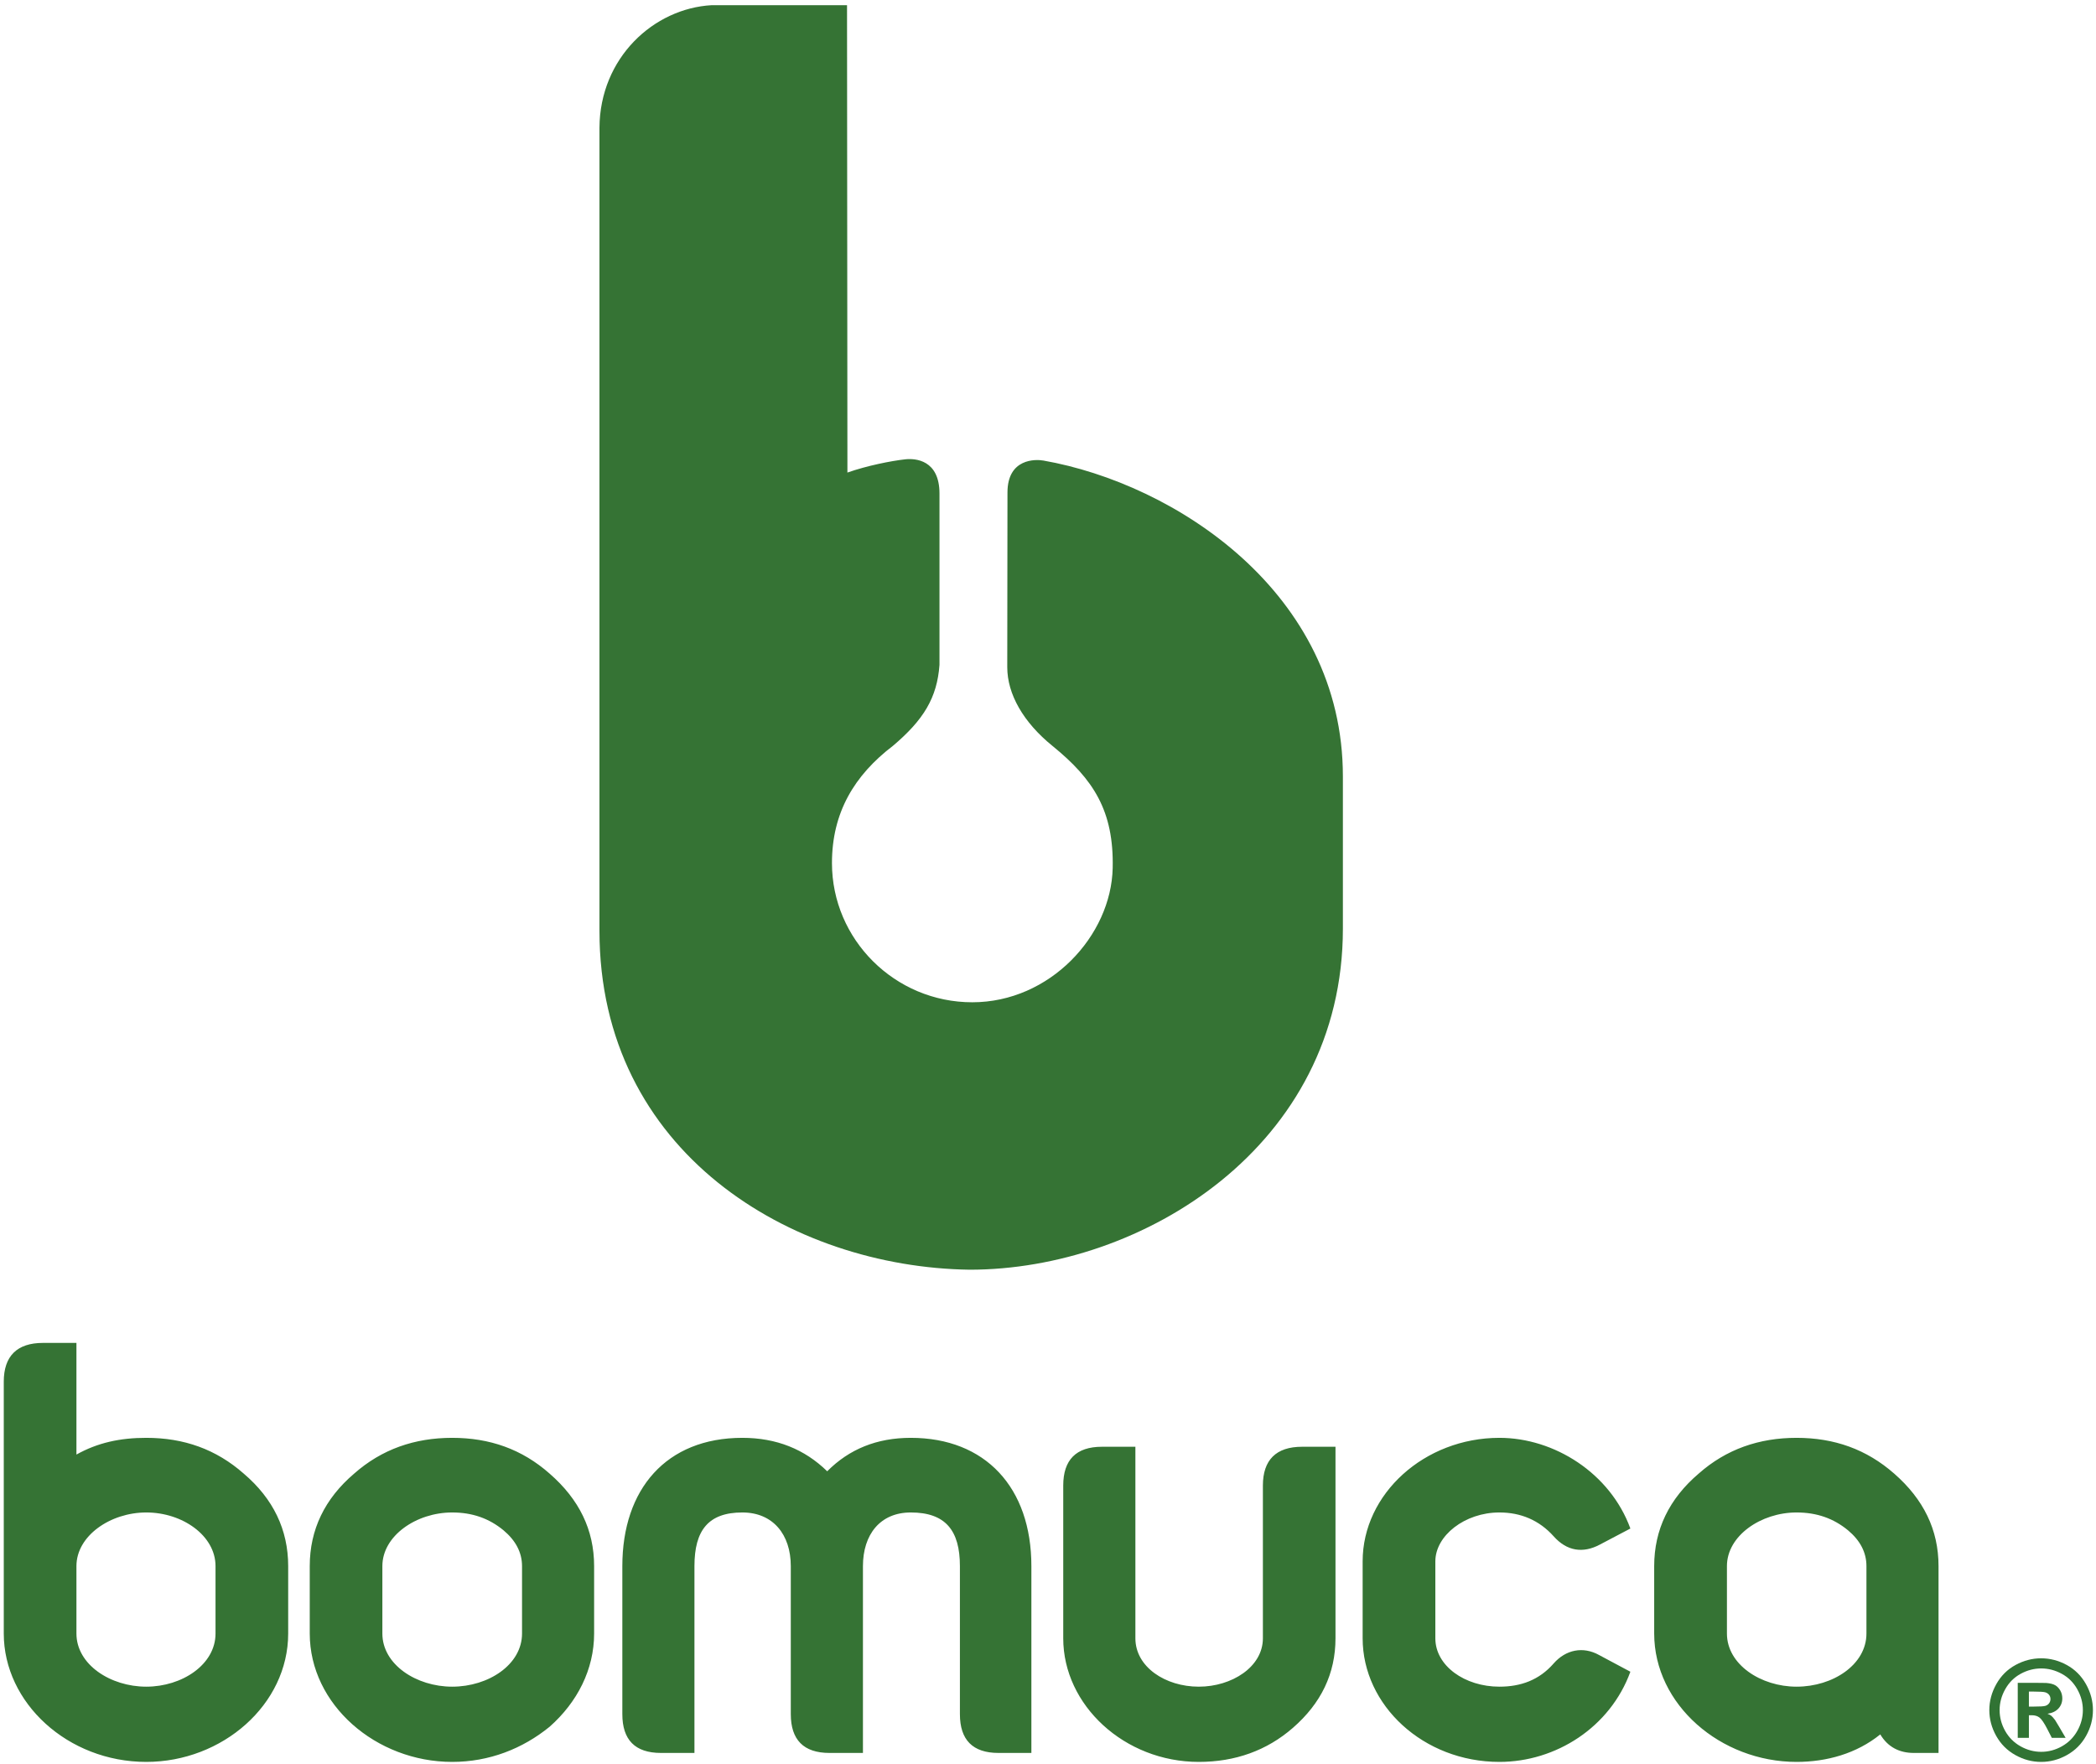 <?xml version="1.0" encoding="UTF-8"?>
<svg width="278px" height="234px" viewBox="0 0 278 234" version="1.1" xmlns="http://www.w3.org/2000/svg" xmlns:xlink="http://www.w3.org/1999/xlink">
    <title>Group 45</title>
    <g id="Page-1" stroke="none" stroke-width="1" fill="none" fill-rule="evenodd">
        <g id="Group-45" transform="translate(0.5, 0.687)">
            <path d="M244.614,202.287 C246.219,203.631 247.053,205.21 247.053,207.031 L247.053,215.974 C247.053,220.093 242.619,223.022 237.787,223.022 C233.063,223.022 228.549,220.093 228.549,215.974 L228.549,207.031 C228.549,203 233.063,199.916 237.787,199.916 C240.468,199.916 242.693,200.701 244.614,202.287 M237.787,190.018 C232.822,190.018 228.455,191.524 224.794,194.769 C220.888,198.095 218.901,202.207 218.901,207.031 L218.901,215.974 C218.901,225.394 227.703,233 237.787,233 C241.786,233 245.75,231.892 248.887,229.352 C249.888,231.025 251.414,231.811 253.335,231.811 L256.614,231.811 L256.614,207.031 C256.614,202.207 254.626,198.169 250.742,194.769 C247.053,191.524 242.766,190.018 237.787,190.018 M180.232,206.399 L180.232,216.606 C180.232,225.475 188.275,233 198.373,233 C205.865,233 213.061,228.411 215.743,221.04 L211.603,218.83 C209.46,217.633 207.169,218.118 205.57,219.938 C203.648,222.149 201.203,223.022 198.373,223.022 C193.77,223.022 189.875,220.254 189.875,216.606 L189.875,206.399 C189.875,203 193.77,199.916 198.373,199.916 C201.203,199.916 203.648,200.937 205.57,203.08 C207.324,205.055 209.46,205.364 211.683,204.183 L215.743,202.046 C213.061,194.688 205.636,190.018 198.373,190.018 C188.423,190.018 180.232,197.456 180.232,206.399 M140.521,196.347 L140.521,216.606 C140.521,225.475 148.638,233 158.503,233 C163.328,233 167.533,231.488 170.973,228.491 C174.722,225.233 176.631,221.282 176.631,216.606 L176.631,191.201 L172.196,191.201 C168.757,191.201 167.002,192.948 167.002,196.347 L167.002,216.606 C167.002,220.409 162.871,223.022 158.503,223.022 C154.068,223.022 150.091,220.409 150.091,216.606 L150.091,191.201 L145.656,191.201 C142.216,191.201 140.521,192.948 140.521,196.347 M126.816,207.031 L126.816,226.664 C126.816,230.064 128.496,231.811 131.934,231.811 L136.296,231.811 L136.296,207.031 C136.296,196.589 130.178,190.018 120.301,190.018 C115.79,190.018 112.125,191.524 109.215,194.453 C106.218,191.524 102.478,190.018 97.961,190.018 C87.859,190.018 82.043,196.825 82.043,207.031 L82.043,226.664 C82.043,230.064 83.719,231.811 87.17,231.811 L91.607,231.811 L91.607,207.031 C91.607,202.287 93.449,199.916 97.961,199.916 C102.021,199.916 104.386,202.838 104.386,207.031 L104.386,226.664 C104.386,230.064 106.08,231.811 109.517,231.811 L113.955,231.811 L113.955,207.031 C113.955,202.838 116.243,199.916 120.301,199.916 C124.893,199.916 126.816,202.287 126.816,207.031 M66.29,202.287 C67.889,203.631 68.739,205.21 68.739,207.031 L68.739,215.974 C68.739,220.093 64.294,223.022 59.476,223.022 C54.726,223.022 50.215,220.093 50.215,215.974 L50.215,207.031 C50.215,203 54.726,199.916 59.476,199.916 C62.151,199.916 64.369,200.701 66.29,202.287 M59.476,190.018 C54.505,190.018 50.137,191.524 46.465,194.769 C42.564,198.095 40.583,202.207 40.583,207.031 L40.583,215.974 C40.583,225.394 49.375,233 59.476,233 C64.369,233 68.812,231.26 72.404,228.331 C76.083,225.079 78.3,220.725 78.3,215.974 L78.3,207.031 C78.3,202.207 76.307,198.169 72.404,194.769 C68.739,191.524 64.453,190.018 59.476,190.018 M9.638,215.974 L9.638,207.031 C9.638,203 14.153,199.916 18.901,199.916 C23.718,199.916 28.086,203 28.086,207.031 L28.086,215.974 C28.086,220.093 23.648,223.022 18.901,223.022 C14.153,223.022 9.638,220.093 9.638,215.974 M4.54747351e-13,182.573 L4.54747351e-13,215.974 C4.54747351e-13,225.159 8.489,233 18.901,233 C29.003,233 37.723,225.394 37.723,215.974 L37.723,207.031 C37.723,202.207 35.742,198.095 31.835,194.769 C28.156,191.524 23.876,190.018 18.901,190.018 C15.454,190.018 12.476,190.65 9.638,192.236 L9.638,177.427 L5.2,177.427 C1.757,177.427 4.54747351e-13,179.174 4.54747351e-13,182.573" id="Fill-2" fill="#357334"></path>
            <path d="M111.896,61.99 C114.462,61.083 117.71,60.437 119.555,60.235 C120.91,60.082 124.107,60.303 124.107,64.771 L124.107,87.495 C123.792,91.87 121.985,94.803 117.95,98.221 C112.805,102.145 109.846,107.097 109.846,113.784 C109.846,123.916 118.177,132.248 128.455,132.248 C138.749,132.248 146.891,123.419 147.08,114.435 C147.242,106.849 144.527,102.664 139.111,98.262 C135.234,95.125 133.097,91.386 133.097,87.804 L133.125,64.636 C133.125,60.088 136.868,60.216 137.888,60.397 C155.318,63.462 177.612,77.9 177.612,102.295 L177.612,122.485 C177.612,151.324 151.038,167.718 128.106,167.718 C104.423,167.382 79.009,152.136 79.009,122.76 L79.009,16.24 C79.08,6.98 86.189,0.429 93.899,4.54747351e-13 L111.844,4.54747351e-13 L111.896,61.99 Z" id="Fill-4" fill="#357334"></path>
            <path d="M268.6,225.663 L269.202,225.663 C270.056,225.663 270.587,225.63 270.793,225.563 C270.999,225.498 271.163,225.384 271.283,225.219 C271.402,225.055 271.461,224.867 271.461,224.658 C271.461,224.455 271.403,224.274 271.287,224.116 C271.17,223.957 271.004,223.843 270.789,223.775 C270.574,223.706 270.045,223.672 269.202,223.672 L268.6,223.672 L268.6,225.663 Z M267.121,229.807 L267.121,222.514 L268.6,222.514 C269.988,222.514 270.764,222.519 270.932,222.533 C271.423,222.574 271.803,222.672 272.077,222.824 C272.348,222.976 272.576,223.21 272.757,223.522 C272.94,223.838 273.031,224.185 273.031,224.569 C273.031,225.095 272.86,225.545 272.516,225.919 C272.172,226.292 271.689,226.524 271.066,226.614 C271.288,226.697 271.459,226.789 271.579,226.888 C271.697,226.986 271.862,227.173 272.071,227.448 C272.126,227.519 272.305,227.815 272.609,228.336 L273.47,229.807 L271.64,229.807 L271.031,228.623 C270.62,227.827 270.277,227.327 270.009,227.121 C269.74,226.914 269.399,226.81 268.985,226.81 L268.6,226.81 L268.6,229.807 L267.121,229.807 Z M270.233,220.603 C269.288,220.603 268.382,220.84 267.514,221.312 C266.648,221.785 265.964,222.463 265.465,223.349 C264.966,224.234 264.716,225.161 264.716,226.129 C264.716,227.092 264.96,228.01 265.447,228.884 C265.935,229.756 266.615,230.437 267.488,230.929 C268.361,231.419 269.275,231.663 270.233,231.663 C271.195,231.663 272.112,231.419 272.982,230.929 C273.852,230.437 274.533,229.756 275.022,228.884 C275.513,228.01 275.758,227.092 275.758,226.129 C275.758,225.161 275.508,224.234 275.009,223.349 C274.51,222.463 273.826,221.785 272.955,221.312 C272.085,220.84 271.177,220.603 270.233,220.603 L270.233,220.603 Z M270.224,219.259 C271.402,219.259 272.533,219.553 273.615,220.142 C274.696,220.731 275.547,221.576 276.166,222.676 C276.786,223.776 277.094,224.927 277.094,226.129 C277.094,227.325 276.791,228.466 276.184,229.551 C275.578,230.637 274.731,231.483 273.646,232.09 C272.56,232.697 271.42,233 270.224,233 C269.027,233 267.887,232.697 266.801,232.09 C265.716,231.483 264.871,230.637 264.263,229.551 C263.656,228.466 263.352,227.325 263.352,226.129 C263.352,224.927 263.663,223.776 264.281,222.676 C264.9,221.576 265.751,220.731 266.833,220.142 C267.915,219.553 269.045,219.259 270.224,219.259 L270.224,219.259 Z" id="Fill-6" fill="#317334"></path>
        </g>
    </g>
</svg>